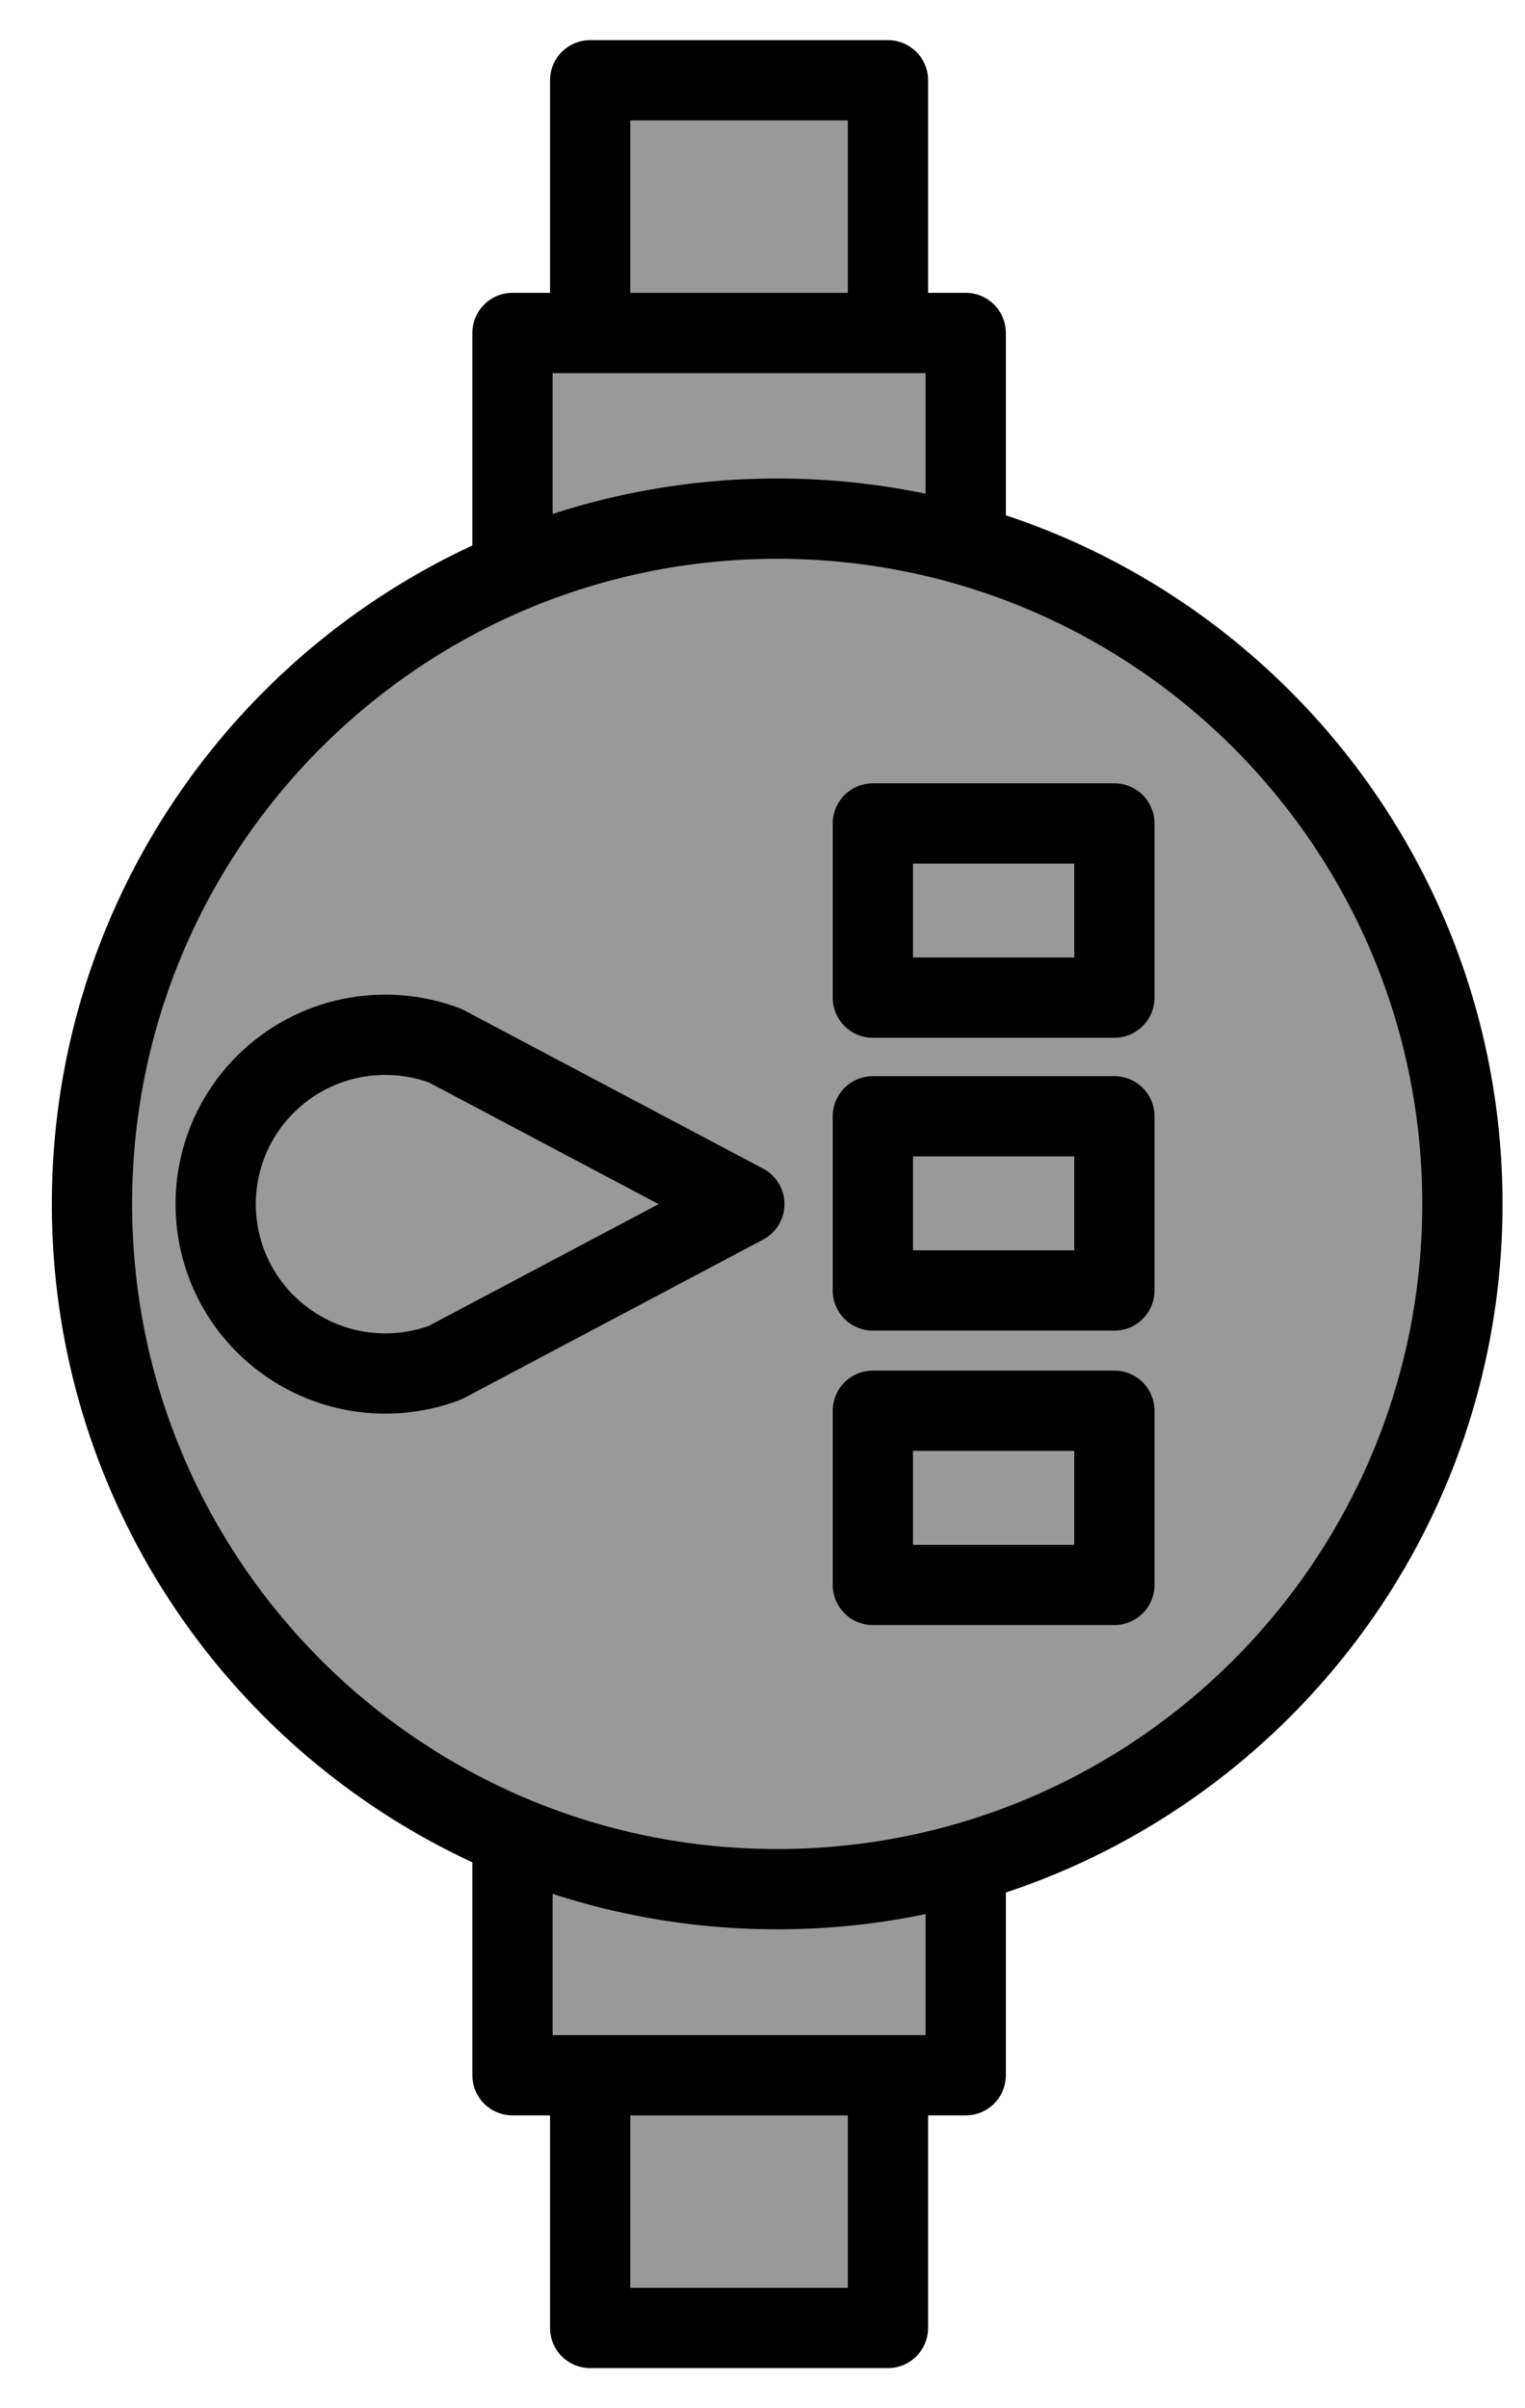 <svg width="19" height="30" viewBox="0 0 19 30" fill="none" xmlns="http://www.w3.org/2000/svg">
<path d="M7.353 29H11.063L11.063 1H7.353L7.353 29Z" fill="#999999" stroke="black" stroke-linecap="round" stroke-linejoin="round"/>
<path d="M6.385 25.852H12.032L12.032 4.148H6.385L6.385 25.852Z" fill="#999999" stroke="black" stroke-linecap="round" stroke-linejoin="round"/>
<path d="M1.146 14.998C1.146 19.712 4.968 23.534 9.683 23.534C14.398 23.534 18.22 19.712 18.22 14.998C18.22 10.283 14.398 6.461 9.683 6.461C4.968 6.461 1.146 10.283 1.146 14.998Z" fill="#999999" stroke="black" stroke-linecap="round" stroke-linejoin="round"/>
<path d="M9.274 15L5.546 16.975C4.795 17.258 3.914 17.097 3.306 16.492C2.481 15.668 2.481 14.333 3.306 13.508C3.911 12.904 4.795 12.743 5.546 13.026L9.274 15Z" stroke="black" stroke-linecap="round" stroke-linejoin="round"/>
<path d="M13.884 12.428V10.258H10.875V12.428H13.884Z" fill="#999999" stroke="black" stroke-linecap="round" stroke-linejoin="round"/>
<path d="M13.884 16.076V13.906H10.875V16.076H13.884Z" fill="#999999" stroke="black" stroke-linecap="round" stroke-linejoin="round"/>
<path d="M13.884 19.744V17.574H10.875V19.744H13.884Z" fill="#999999" stroke="black" stroke-linecap="round" stroke-linejoin="round"/>
</svg>
